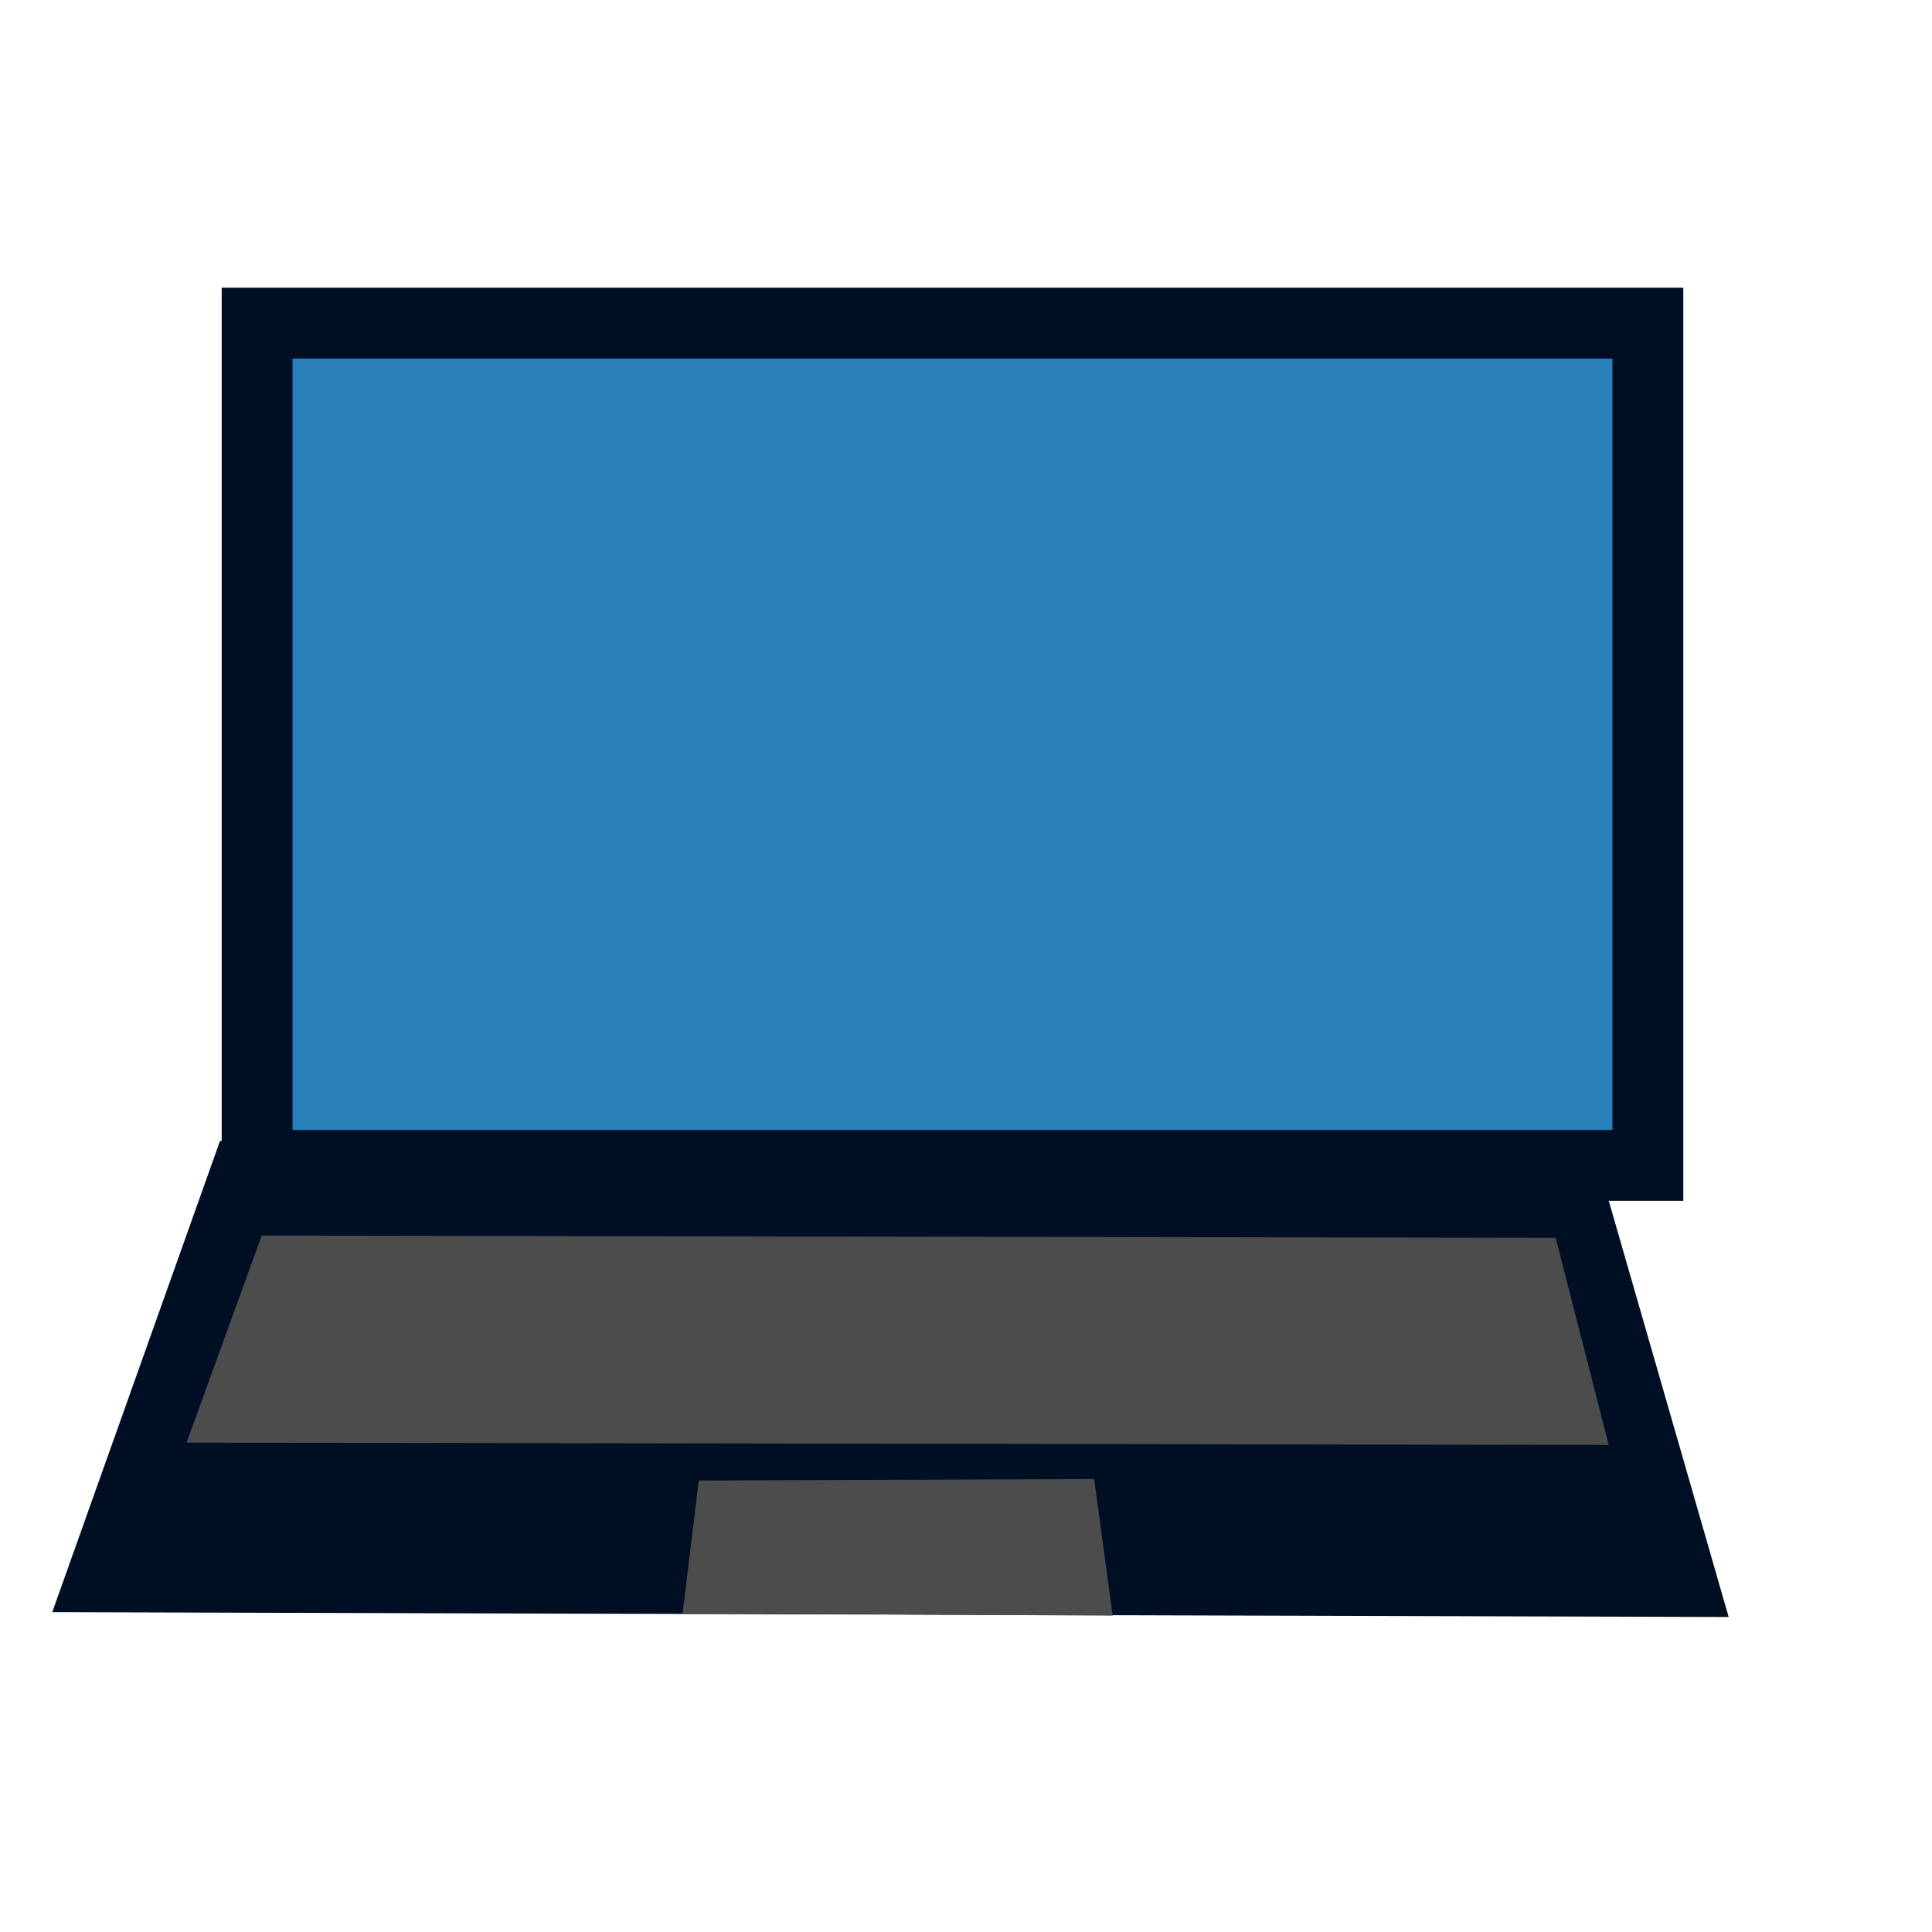<?xml version="1.0" standalone="no"?>
<!DOCTYPE svg PUBLIC "-//W3C//DTD SVG 20010904//EN" "http://www.w3.org/TR/2001/REC-SVG-20010904/DTD/svg10.dtd">
<!-- Created using Karbon, part of Calligra: http://www.calligra.org/karbon -->
<svg xmlns="http://www.w3.org/2000/svg" xmlns:xlink="http://www.w3.org/1999/xlink" width="38.4pt" height="38.4pt">
<defs/>
<g id="layer1">
  <rect id="shape0" transform="translate(6.814, 8.564)" fill="#2980b9" fill-rule="evenodd" stroke="#000f24" stroke-width="1.878" stroke-linecap="square" stroke-linejoin="miter" stroke-miterlimit="2.013" width="27.642pt" height="16.74pt"/>
  <path id="shape1" transform="translate(2.714, 31.176)" fill="#000f24" fill-rule="evenodd" stroke="#000f24" stroke-width="1.878" stroke-linecap="square" stroke-linejoin="miter" stroke-miterlimit="2.013" d="M3.778 0L38.774 0.06L41.849 10.734L0 10.613Z"/>
  <path id="shape2" transform="translate(4.945, 32.744)" fill="#4c4c4c" fill-rule="evenodd" stroke="#333333" stroke-width="0" stroke-linecap="square" stroke-linejoin="miter" stroke-miterlimit="2.013" d="M1.99 0L36.282 0.06L37.688 5.548L0 5.487Z"/>
  <path id="shape3" transform="translate(18.09, 39.196)" fill="#4c4c4c" fill-rule="evenodd" stroke="#666666" stroke-width="0" stroke-linecap="square" stroke-linejoin="miter" stroke-miterlimit="2" d="M0.428 0.039L10.907 0L11.397 3.62L0 3.558Z"/>
 </g>
</svg>
